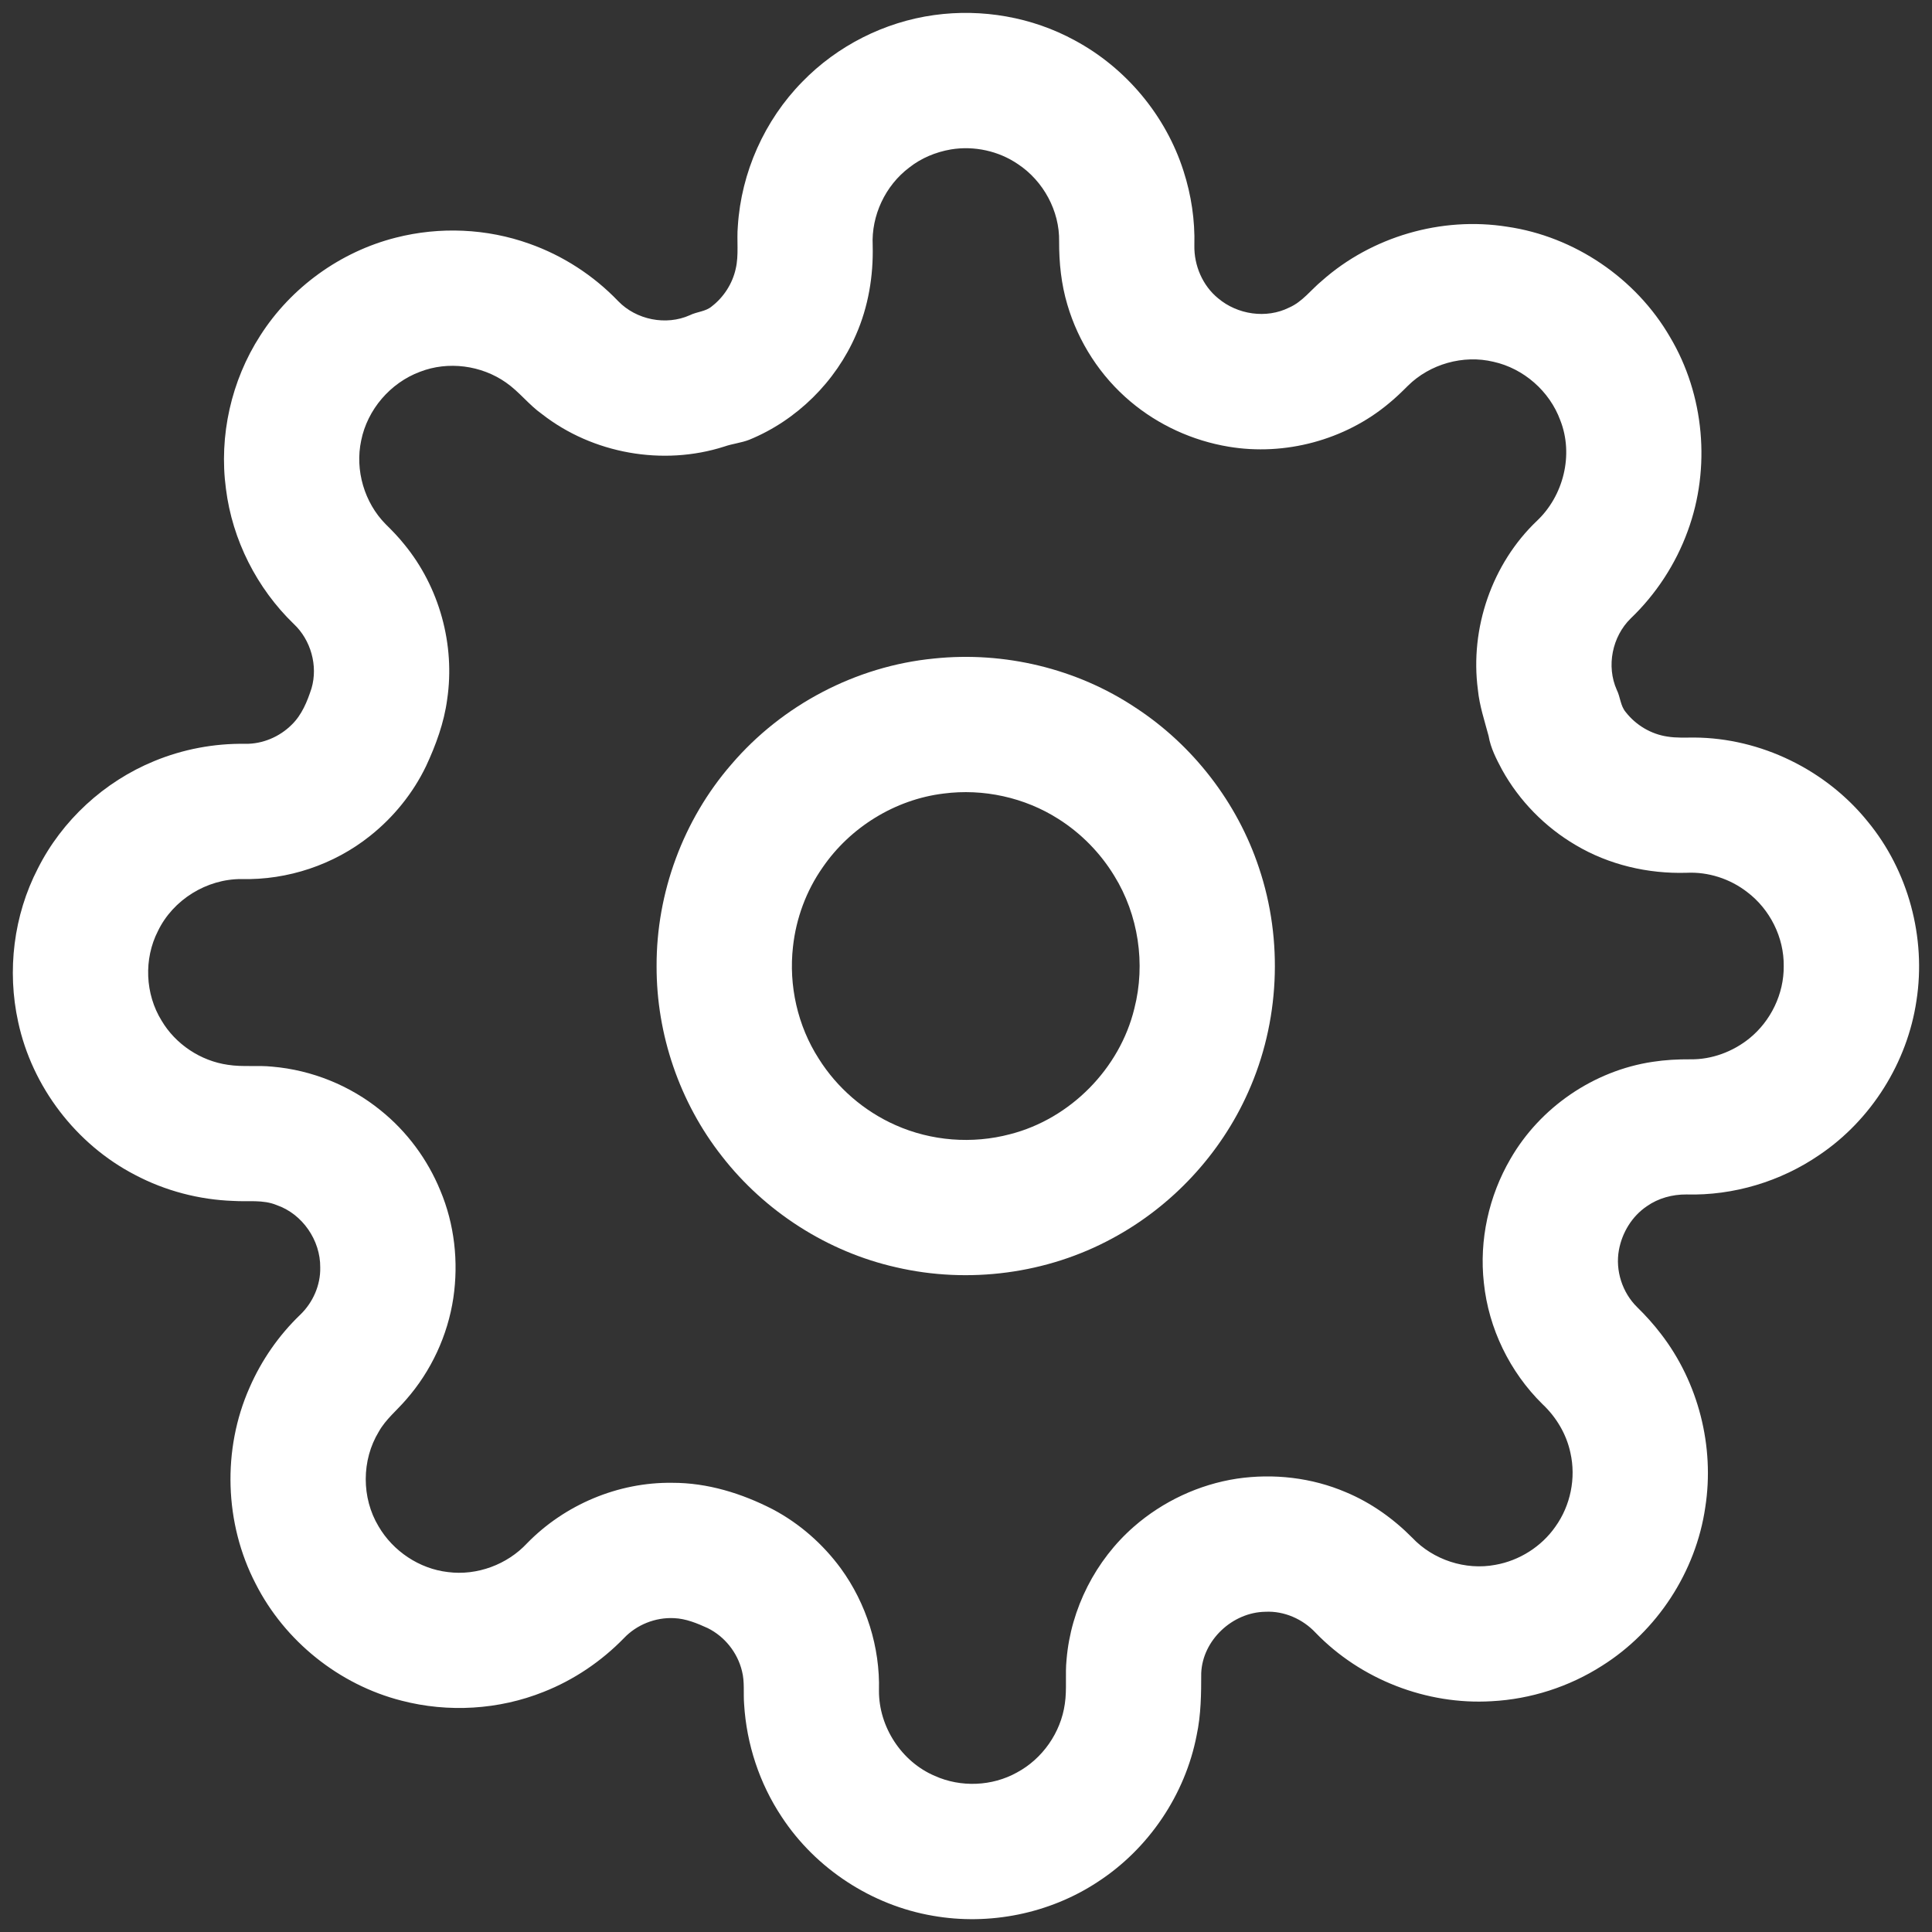 <svg width="20" height="20" viewBox="0 0 20 20" fill="none" xmlns="http://www.w3.org/2000/svg">
  <rect x="0" y="0" width="20" height="20" fill="#333333" stroke="none"/>
  <path d="M9.67 0.156C10.166 0.087 10.684 0.177 11.124 0.417C11.656 0.702 12.069 1.197 12.252 1.771C12.332 2.019 12.371 2.28 12.364 2.541C12.36 2.748 12.449 2.957 12.61 3.088C12.81 3.257 13.109 3.302 13.345 3.184C13.483 3.124 13.572 2.999 13.685 2.906C14.2 2.449 14.922 2.239 15.602 2.347C16.298 2.448 16.935 2.88 17.288 3.489C17.644 4.087 17.712 4.845 17.471 5.498C17.347 5.839 17.143 6.151 16.881 6.402C16.689 6.59 16.627 6.896 16.737 7.142C16.774 7.216 16.774 7.306 16.829 7.371C16.934 7.506 17.091 7.6 17.261 7.625C17.353 7.64 17.446 7.635 17.539 7.635C18.227 7.639 18.902 7.969 19.334 8.504C19.755 9.014 19.941 9.706 19.839 10.36C19.744 11 19.371 11.594 18.834 11.956C18.433 12.231 17.944 12.378 17.458 12.365C17.313 12.364 17.167 12.403 17.048 12.487C16.895 12.59 16.792 12.759 16.759 12.94C16.72 13.152 16.794 13.381 16.948 13.532C17.036 13.618 17.118 13.709 17.193 13.807C17.582 14.31 17.751 14.975 17.653 15.603C17.556 16.271 17.155 16.885 16.584 17.244C16.243 17.462 15.845 17.59 15.44 17.611C14.769 17.651 14.086 17.386 13.619 16.902C13.486 16.76 13.293 16.675 13.099 16.685C12.759 16.69 12.449 16.978 12.435 17.32C12.435 17.535 12.433 17.751 12.388 17.962C12.269 18.58 11.889 19.141 11.361 19.483C10.864 19.81 10.242 19.935 9.657 19.832C9.025 19.724 8.444 19.345 8.092 18.808C7.862 18.462 7.728 18.055 7.703 17.641C7.694 17.527 7.71 17.41 7.681 17.299C7.635 17.108 7.502 16.941 7.326 16.854C7.216 16.804 7.101 16.756 6.978 16.751C6.785 16.741 6.59 16.819 6.458 16.959C6.224 17.199 5.94 17.391 5.628 17.514C5.164 17.7 4.64 17.731 4.156 17.605C3.51 17.44 2.947 16.988 2.646 16.394C2.323 15.771 2.299 15.004 2.584 14.363C2.707 14.081 2.886 13.823 3.108 13.61C3.239 13.484 3.319 13.304 3.315 13.121C3.318 12.84 3.131 12.567 2.864 12.475C2.722 12.416 2.567 12.442 2.418 12.432C2.063 12.42 1.711 12.328 1.397 12.162C0.787 11.846 0.332 11.25 0.188 10.579C0.071 10.047 0.141 9.476 0.391 8.992C0.642 8.492 1.079 8.091 1.596 7.879C1.893 7.756 2.216 7.695 2.538 7.7C2.717 7.703 2.894 7.628 3.02 7.502C3.125 7.4 3.181 7.261 3.225 7.125C3.293 6.892 3.218 6.625 3.041 6.459C2.659 6.09 2.405 5.589 2.339 5.061C2.265 4.512 2.394 3.939 2.694 3.474C3.012 2.975 3.524 2.605 4.098 2.46C4.552 2.344 5.039 2.365 5.48 2.523C5.828 2.646 6.145 2.852 6.4 3.118C6.587 3.311 6.895 3.373 7.141 3.263C7.215 3.226 7.305 3.226 7.369 3.171C7.493 3.075 7.582 2.936 7.616 2.783C7.65 2.638 7.625 2.489 7.638 2.342C7.673 1.785 7.914 1.245 8.305 0.847C8.667 0.474 9.155 0.227 9.67 0.156ZM9.843 1.547C9.687 1.574 9.537 1.636 9.413 1.734C9.165 1.92 9.019 2.231 9.034 2.54C9.042 2.856 8.989 3.174 8.862 3.464C8.652 3.951 8.248 4.351 7.757 4.552C7.673 4.585 7.582 4.593 7.497 4.623C6.863 4.826 6.136 4.697 5.611 4.287C5.475 4.191 5.375 4.055 5.238 3.96C4.983 3.781 4.639 3.735 4.347 3.849C4.041 3.963 3.803 4.24 3.739 4.56C3.673 4.867 3.772 5.204 3.993 5.427C4.06 5.493 4.126 5.561 4.185 5.635C4.549 6.078 4.713 6.675 4.629 7.241C4.597 7.482 4.512 7.713 4.41 7.932C4.275 8.212 4.074 8.46 3.831 8.653C3.457 8.952 2.977 9.112 2.5 9.1C2.14 9.098 1.791 9.314 1.635 9.638C1.487 9.927 1.502 10.29 1.673 10.566C1.818 10.811 2.078 10.983 2.36 11.023C2.512 11.047 2.667 11.026 2.819 11.042C3.228 11.077 3.624 11.237 3.942 11.496C4.213 11.714 4.426 12.002 4.558 12.324C4.705 12.673 4.748 13.062 4.693 13.436C4.635 13.824 4.463 14.194 4.204 14.489C4.109 14.6 3.993 14.692 3.921 14.821C3.742 15.115 3.741 15.506 3.919 15.801C4.069 16.058 4.341 16.24 4.637 16.274C4.937 16.313 5.25 16.197 5.456 15.976C5.846 15.576 6.4 15.342 6.959 15.35C7.323 15.349 7.678 15.459 7.999 15.624C8.277 15.771 8.518 15.983 8.704 16.236C8.969 16.6 9.111 17.052 9.099 17.502C9.097 17.876 9.333 18.238 9.677 18.384C9.946 18.505 10.27 18.492 10.527 18.349C10.792 18.207 10.981 17.936 11.023 17.639C11.046 17.486 11.025 17.332 11.041 17.179C11.085 16.654 11.341 16.15 11.739 15.803C12.038 15.542 12.412 15.367 12.804 15.307C13.184 15.251 13.579 15.296 13.932 15.447C14.191 15.555 14.423 15.72 14.62 15.919C14.836 16.148 15.171 16.258 15.481 16.199C15.729 16.155 15.958 16.01 16.102 15.803C16.258 15.585 16.316 15.301 16.257 15.04C16.216 14.846 16.11 14.669 15.966 14.534C15.629 14.202 15.41 13.752 15.361 13.281C15.311 12.838 15.412 12.381 15.636 11.997C15.943 11.463 16.499 11.083 17.108 10.992C17.237 10.972 17.369 10.965 17.5 10.966C17.721 10.969 17.939 10.887 18.11 10.749C18.332 10.569 18.468 10.287 18.465 10.001C18.469 9.704 18.322 9.412 18.086 9.234C17.909 9.097 17.684 9.024 17.46 9.035C17.06 9.047 16.656 8.953 16.311 8.748C15.994 8.562 15.727 8.29 15.549 7.968C15.49 7.857 15.431 7.744 15.41 7.619C15.368 7.461 15.315 7.304 15.299 7.14C15.215 6.504 15.445 5.835 15.91 5.392C16.186 5.132 16.292 4.706 16.152 4.351C16.042 4.05 15.773 3.814 15.46 3.745C15.148 3.67 14.802 3.768 14.574 3.994C14.51 4.058 14.446 4.12 14.376 4.177C13.922 4.556 13.301 4.722 12.718 4.624C12.346 4.562 11.991 4.4 11.703 4.157C11.392 3.896 11.163 3.542 11.049 3.153C10.986 2.942 10.963 2.72 10.964 2.5C10.97 2.184 10.801 1.874 10.539 1.7C10.338 1.562 10.083 1.507 9.843 1.547Z" fill="white" />
  <path d="M9.669 6.817C10.395 6.741 11.146 6.92 11.754 7.325C12.35 7.714 12.809 8.308 13.033 8.984C13.286 9.736 13.246 10.582 12.921 11.306C12.636 11.947 12.133 12.487 11.516 12.819C10.839 13.187 10.027 13.293 9.277 13.119C8.567 12.959 7.919 12.543 7.473 11.969C7.036 11.413 6.795 10.709 6.797 10.002C6.794 9.242 7.073 8.486 7.571 7.913C8.097 7.297 8.863 6.895 9.669 6.817ZM9.767 8.215C9.266 8.276 8.8 8.564 8.515 8.981C8.346 9.222 8.241 9.507 8.209 9.8C8.163 10.202 8.257 10.62 8.476 10.96C8.665 11.261 8.945 11.503 9.27 11.647C9.64 11.812 10.066 11.845 10.457 11.741C11.079 11.582 11.592 11.063 11.743 10.439C11.861 9.978 11.785 9.47 11.534 9.065C11.39 8.829 11.191 8.626 10.957 8.478C10.608 8.255 10.178 8.161 9.767 8.215Z" fill="white" />
</svg>